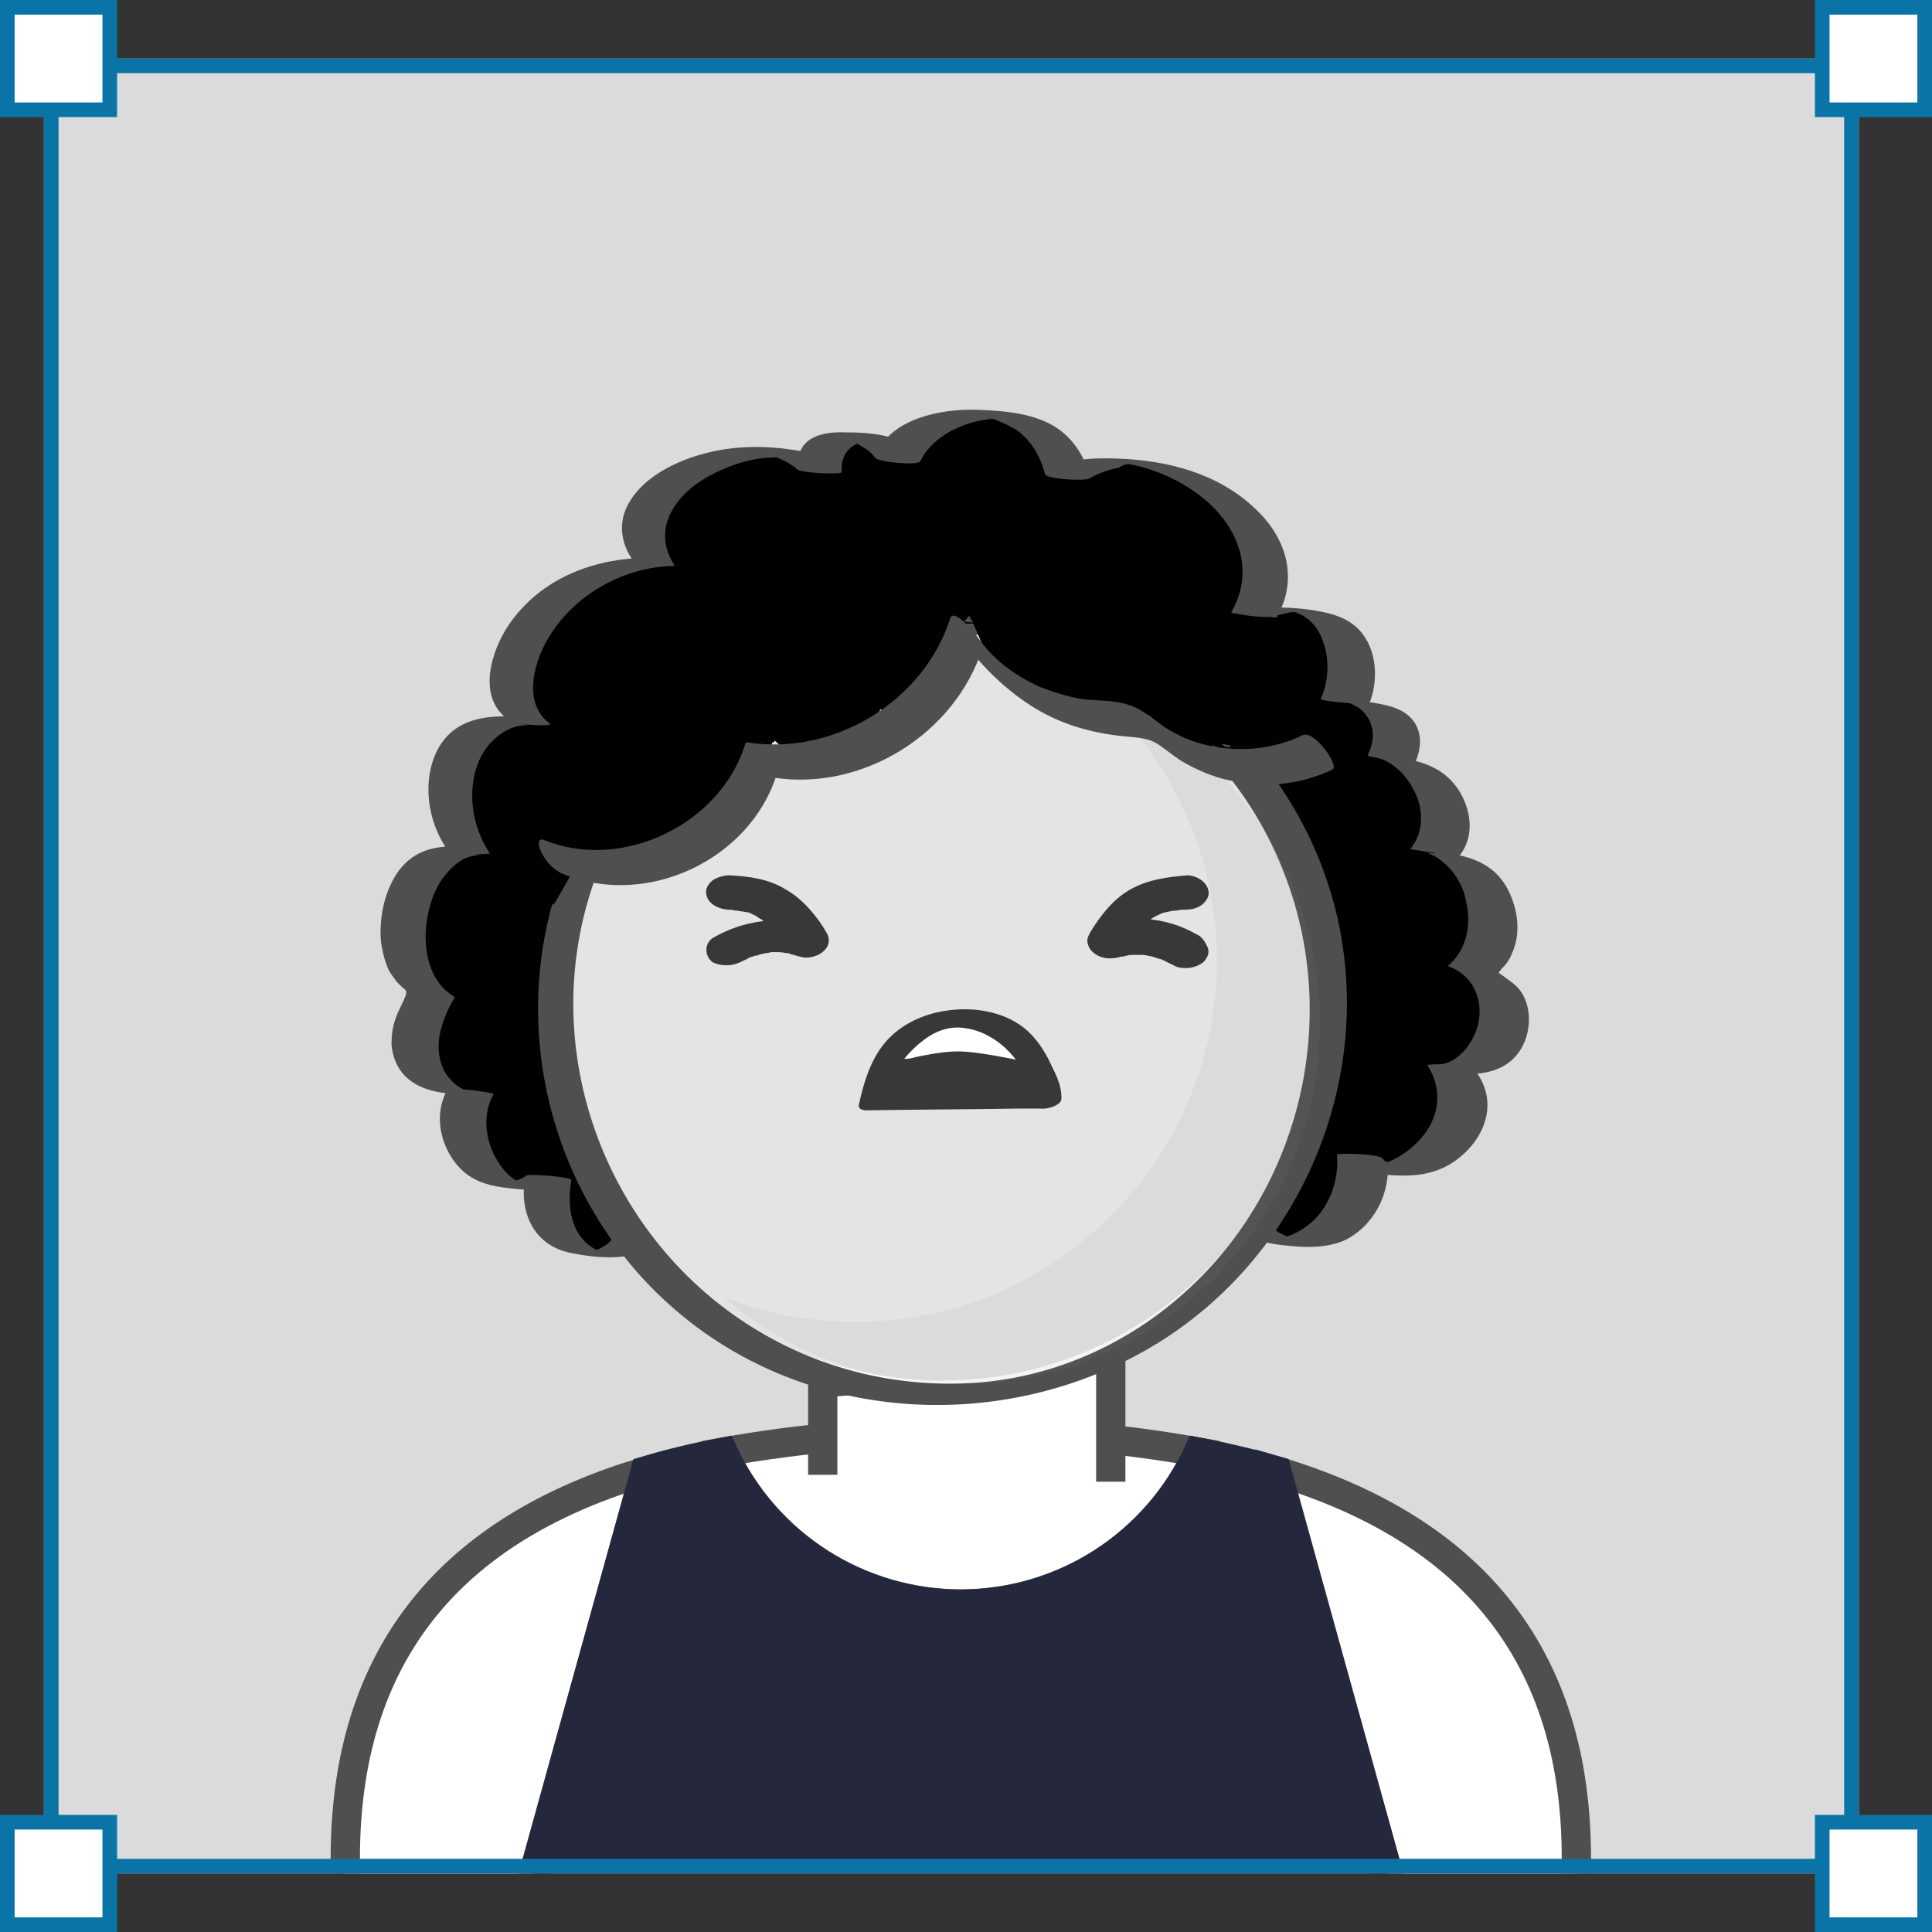 <svg width="132" height="132" viewBox="0 0 132 132" fill="none" xmlns="http://www.w3.org/2000/svg">
<rect x="0" y="0" width="132" height="132" fill="#333333" stroke="none"/>
<g clip-path="url(#clip0_802_2435)">
<rect x="3" y="4" width="124" height="124" fill="#DBDBDB"/>
<path d="M23.592 126.954C23.592 128.344 23.662 138.564 23.802 139.954H33.162L44.092 100.534C31.812 104.174 23.592 112.104 23.592 126.954Z" fill="white" stroke="#4F4F4F" stroke-width="2" stroke-miterlimit="10"/>
<path d="M107.702 126.954C107.702 112.104 99.482 104.174 87.202 100.494L98.132 139.914H107.492C107.622 138.604 107.702 128.344 107.702 126.954Z" fill="white" stroke="#4F4F4F" stroke-width="2" stroke-miterlimit="10"/>
<path d="M81.882 99.214C76.523 98.249 71.086 97.791 65.642 97.844C60.198 97.791 54.76 98.249 49.402 99.214C50.838 102.312 53.13 104.934 56.007 106.772C58.885 108.609 62.228 109.586 65.642 109.586C69.056 109.586 72.399 108.609 75.277 106.772C78.154 104.934 80.446 102.312 81.882 99.214Z" fill="white" stroke="#4F4F4F" stroke-width="2" stroke-miterlimit="10"/>
<path d="M75.892 101.234V92.714V90.654C70.112 93.194 60.772 94.144 56.212 94.474V100.764" fill="white"/>
<path d="M75.892 101.234V92.714V90.654C70.112 93.194 60.772 94.144 56.212 94.474V100.764" stroke="#4F4F4F" stroke-width="2" stroke-miterlimit="10"/>
<path d="M81.882 99.214C80.447 102.314 78.156 104.94 75.279 106.781C72.401 108.622 69.058 109.601 65.642 109.604C62.226 109.601 58.882 108.622 56.004 106.781C53.127 104.94 50.836 102.314 49.402 99.214C47.562 99.561 45.792 99.987 44.092 100.494L33.162 139.914H98.162L87.232 100.494C85.505 99.994 83.722 99.567 81.882 99.214Z" fill="#25283D" stroke="#25283D" stroke-width="2" stroke-miterlimit="10"/>
<path d="M55.282 79.567C55.652 79.197 61.149 75.306 61.025 76.603C60.778 79.32 63.31 77.22 64.607 77.776C65.966 78.394 66.954 80.679 68.437 81.544C70.907 82.964 76.527 85.373 78.874 82.532C79.8 85.373 83.691 86.361 85.668 84.014C89.311 86.67 93.511 83.211 93.079 79.197C95.364 82.099 102.158 77.344 99.255 73.144C103.146 73.268 104.134 67.524 100.675 66.351C103.455 64.127 101.787 58.445 98.081 58.322C99.996 56.098 97.896 52.084 95.117 51.837C96.29 49.428 94.252 47.699 91.905 48.008C93.079 45.414 92.338 40.288 85.606 42.017C89.62 35.285 78.133 29.233 72.822 32.444C71.401 26.454 62.878 27.75 61.334 31.271C60.099 29.418 55.714 29.047 56.023 32.012C52.317 28.615 41.077 32.938 44.597 38.312C36.568 38.62 32.863 46.834 36.136 49.181C30.701 48.378 29.59 54.493 31.998 57.951C27.551 57.642 26.007 65.795 29.59 67.771C26.687 72.65 30.145 74.997 32.307 74.503C30.516 77.467 33.666 82.841 37.556 80.432C36.445 86.176 42.621 86.793 43.733 84.261C46.203 89.881 53.182 81.544 55.282 79.567Z" fill="black"/>
<path d="M56.825 79.691C57.937 78.641 59.419 77.838 60.716 77.097C61.025 76.912 61.333 76.726 61.704 76.603C61.827 76.541 62.013 76.541 62.136 76.479C61.272 76.417 60.407 76.294 59.48 76.232C59.48 76.232 59.542 76.294 59.542 76.356C59.357 77.776 60.222 77.961 61.395 78.085C62.63 78.209 63.804 78.147 64.977 77.838C65.842 77.591 62.569 77.159 63.248 77.653C63.371 77.714 63.495 77.776 63.618 77.9C63.865 78.085 64.051 78.27 64.236 78.517C64.73 79.073 65.162 79.691 65.657 80.247C67.139 81.976 69.671 82.902 71.833 83.458C73.562 83.89 75.353 84.138 77.144 84.014C78.441 83.952 79.614 83.643 80.541 82.655C79.491 82.593 78.503 82.47 77.453 82.408C78.132 84.261 79.738 85.126 81.591 85.373C83.629 85.681 85.914 85.805 87.334 84.138C86.346 84.076 85.296 84.014 84.308 83.952C85.481 84.755 86.717 85.002 88.137 85.126C89.372 85.249 90.669 85.249 91.843 84.755C93.881 83.767 94.993 81.543 94.807 79.382C93.757 79.32 92.769 79.197 91.719 79.135C92.584 80.185 94.128 80.247 95.425 80.308C96.784 80.37 98.019 80.185 99.13 79.505C101.292 78.147 102.466 75.553 100.922 73.329C100.675 73.329 100.427 73.391 100.119 73.391C101.601 73.391 103.021 73.082 103.886 71.724C104.565 70.612 104.689 69.068 104.01 67.894C103.639 67.277 103.145 67.03 102.589 66.598C102.342 66.412 102.342 66.536 102.527 66.289C102.589 66.165 102.774 66.042 102.898 65.856C103.145 65.548 103.268 65.239 103.392 64.93C103.948 63.51 103.639 61.842 102.898 60.545C101.786 58.692 99.81 58.322 97.772 58.198C98.389 58.322 99.069 58.383 99.686 58.507C100.736 57.21 100.551 55.481 99.748 54.122C98.822 52.578 97.34 52.022 95.61 51.775C95.981 51.837 96.351 51.96 96.722 52.022C97.278 50.725 97.092 49.367 95.857 48.625C95.24 48.255 94.499 48.131 93.819 48.008C92.769 47.884 91.719 47.761 90.669 47.884C91.596 48.008 92.584 48.069 93.51 48.193C94.19 46.587 94.128 44.426 92.893 43.067C92.09 42.202 90.978 41.894 89.805 41.708C87.952 41.4 86.037 41.461 84.185 41.894C85.173 42.017 86.223 42.079 87.211 42.202C88.755 39.547 87.89 36.706 85.729 34.729C83.196 32.321 79.738 31.456 76.403 31.333C74.674 31.271 72.882 31.333 71.4 32.197C72.388 32.321 73.438 32.383 74.427 32.506C74.056 31.024 73.191 29.789 71.894 29.047C70.35 28.183 68.436 28.059 66.707 27.997C64.298 27.936 60.963 28.553 59.851 31.024C60.901 31.085 61.889 31.209 62.939 31.271C61.827 29.665 59.419 29.541 57.69 29.541C56.145 29.48 54.416 29.912 54.54 31.827C55.528 31.888 56.578 31.95 57.566 32.012C56.578 31.147 55.281 30.9 54.046 30.715C52.378 30.468 50.649 30.468 49.043 30.777C46.758 31.209 43.979 32.383 42.867 34.544C42.249 35.779 42.435 37.076 43.176 38.188C43.299 38.188 43.485 38.126 43.608 38.126C40.088 38.312 36.753 39.732 34.715 42.758C33.541 44.549 32.615 47.575 34.653 49.12C35.394 49.12 36.197 49.12 36.938 49.12C34.344 48.811 31.194 48.564 29.836 51.343C28.848 53.381 29.218 56.037 30.453 57.889C30.824 57.889 31.194 57.828 31.565 57.828C29.836 57.766 28.354 58.013 27.242 59.495C26.315 60.792 25.945 62.46 26.007 64.065C26.068 64.806 26.254 65.609 26.562 66.289C26.748 66.598 26.933 66.845 27.118 67.092C27.242 67.215 27.365 67.339 27.427 67.4C27.674 67.647 27.798 67.586 27.736 67.956C27.551 68.512 27.18 69.068 26.995 69.686C26.809 70.241 26.748 70.797 26.748 71.353C26.809 72.156 27.118 72.959 27.674 73.515C28.23 74.071 28.909 74.379 29.712 74.565C30.947 74.812 32.368 74.997 33.603 74.75C32.615 74.626 31.565 74.565 30.577 74.441C29.527 76.232 30.145 78.703 31.689 80.061C32.553 80.802 33.603 81.049 34.715 81.173C36.197 81.358 37.617 81.42 38.914 80.617C37.926 80.494 36.876 80.432 35.888 80.308C35.456 82.655 36.321 84.94 38.791 85.558C40.15 85.867 41.817 86.052 43.238 85.743C44.041 85.558 44.782 85.126 45.09 84.385C44.041 84.323 43.052 84.199 42.002 84.138C42.805 85.805 44.041 86.175 45.832 86.361C47.499 86.484 48.92 86.299 50.34 85.373C52.934 83.89 54.787 81.667 56.825 79.691C56.825 79.691 55.466 79.444 55.281 79.382C54.972 79.382 53.984 79.135 53.737 79.444C52.131 81.049 50.649 82.717 48.796 84.138C47.87 84.879 46.82 85.558 45.646 85.928C45.523 85.99 45.399 85.99 45.276 85.99C44.535 86.175 44.72 84.94 46.82 86.175C46.634 86.052 46.449 85.99 46.264 85.867C45.77 85.496 45.461 85.002 45.214 84.446C45.09 84.138 42.249 83.89 42.126 84.199C41.879 84.755 41.385 85.126 40.829 85.373C40.397 85.496 39.532 85.496 40.706 85.62C40.953 85.62 41.2 85.62 41.385 85.681C41.508 85.681 41.508 85.681 41.447 85.681C41.385 85.62 41.261 85.62 41.2 85.62C41.014 85.558 40.891 85.496 40.706 85.373C38.976 84.446 38.729 82.408 39.038 80.617C39.1 80.432 36.321 80.185 36.012 80.308C35.641 80.555 35.209 80.679 34.776 80.802C33.912 81.111 36.691 81.296 35.826 80.926C35.703 80.864 35.518 80.802 35.394 80.741C34.715 80.37 34.221 79.752 33.85 79.073C33.109 77.714 32.986 76.047 33.727 74.75C33.788 74.688 32.43 74.503 32.43 74.503C31.874 74.441 31.256 74.379 30.762 74.503C30.083 74.626 32.244 74.688 32.244 74.688C32.183 74.626 31.997 74.626 31.936 74.565C31.689 74.441 31.442 74.318 31.256 74.194C30.762 73.823 30.392 73.329 30.206 72.835C29.589 71.23 30.268 69.5 31.071 68.142L31.009 68.08C29.156 66.968 28.848 64.498 29.218 62.583C29.403 61.595 29.774 60.545 30.453 59.742C30.762 59.372 31.133 59.001 31.565 58.754C31.75 58.63 31.936 58.569 32.183 58.507C32.43 58.445 33.109 58.383 32.368 58.383C32.43 58.383 33.541 58.322 33.48 58.322C32.43 56.778 31.997 54.74 32.43 52.887C32.615 52.084 32.986 51.281 33.603 50.663C33.912 50.355 34.282 50.046 34.715 49.861C34.9 49.737 35.147 49.675 35.394 49.614C35.888 49.49 36.691 49.614 35.271 49.428C35.826 49.49 36.382 49.552 37 49.552C37.062 49.552 37.741 49.552 37.556 49.428C35.641 48.008 36.506 45.105 37.556 43.438C39.285 40.658 42.435 38.867 45.646 38.682C45.584 38.682 46.14 38.682 46.079 38.62C44.473 36.15 46.14 33.803 48.364 32.568C49.599 31.888 50.958 31.394 52.378 31.271C52.563 31.271 53.057 31.271 53.181 31.209C53.057 31.271 52.44 31.085 52.563 31.147C52.687 31.209 52.81 31.209 52.934 31.209C53.49 31.394 54.046 31.703 54.478 32.074C54.725 32.321 57.504 32.444 57.504 32.259C57.443 31.271 57.875 30.468 58.863 30.221C58.925 30.221 59.048 30.221 59.11 30.159C59.48 30.159 59.295 30.097 58.554 30.097C57.813 29.974 57.628 29.974 57.998 30.097C58.184 30.221 58.431 30.221 58.616 30.344C59.048 30.591 59.48 30.838 59.789 31.271C59.975 31.58 62.754 31.827 62.877 31.518C63.742 29.727 65.965 28.739 67.88 28.615C67.942 28.615 68.065 28.615 68.127 28.615C68.374 28.553 67.448 28.677 67.571 28.553C67.509 28.615 67.509 28.492 67.571 28.553C67.633 28.615 67.88 28.615 68.003 28.677C68.498 28.862 68.992 29.109 69.424 29.356C70.474 30.097 71.091 31.209 71.4 32.383C71.462 32.753 74.118 32.877 74.427 32.691C75.044 32.321 75.785 32.074 76.465 31.95C76.773 31.703 77.082 31.703 77.391 31.703C77.02 31.703 77.144 31.703 77.453 31.765C79.058 32.135 80.603 32.815 81.9 33.803C84.493 35.718 85.852 38.867 84.123 41.832C84.061 41.894 85.42 42.079 85.42 42.079C85.976 42.141 86.593 42.202 87.087 42.079C87.458 42.017 87.828 41.894 88.199 41.832C88.384 41.832 88.817 41.832 88.94 41.77C88.878 41.832 88.014 41.585 88.137 41.708C88.199 41.77 88.323 41.77 88.384 41.77C88.57 41.832 88.755 41.955 88.94 42.017C89.62 42.388 90.114 43.005 90.361 43.746C90.855 44.981 90.793 46.526 90.237 47.761C90.175 47.884 92.831 48.131 93.078 48.069C94.004 47.946 91.472 47.637 92.275 48.069C92.46 48.131 92.584 48.255 92.769 48.317C93.14 48.564 93.387 48.872 93.572 49.243C93.943 50.046 93.819 50.849 93.449 51.59C93.387 51.713 94.56 51.837 94.56 51.837C93.819 51.775 94.313 51.837 94.499 51.899C94.622 51.96 94.746 52.022 94.869 52.084C95.178 52.269 95.487 52.516 95.734 52.763C96.166 53.196 96.537 53.813 96.784 54.369C97.278 55.604 97.216 56.963 96.351 58.013C96.351 58.013 98.204 58.322 98.266 58.322C96.784 58.26 97.278 58.136 97.772 58.383C97.957 58.445 98.142 58.569 98.328 58.692C98.636 58.939 98.945 59.186 99.192 59.495C99.686 60.113 100.057 60.854 100.18 61.657C100.551 63.201 100.18 64.93 98.945 65.98L99.007 66.042C100.551 66.598 101.292 68.142 101.045 69.686C100.86 71.044 99.625 72.712 98.328 72.712C98.328 72.712 97.525 72.712 97.525 72.774C98.636 74.503 98.328 76.479 96.969 77.9C96.351 78.579 95.548 79.135 94.684 79.444C94.499 79.505 94.251 79.567 94.066 79.629C93.325 79.814 95.301 79.752 95.363 79.814C95.054 79.567 94.684 79.444 94.437 79.135C94.19 78.826 91.349 78.764 91.349 78.888C91.472 80.494 90.978 82.038 89.928 83.211C89.372 83.767 88.755 84.199 88.014 84.446C87.828 84.508 87.643 84.508 87.458 84.57C87.396 84.57 87.334 84.57 87.273 84.57C88.446 84.755 88.755 84.755 88.137 84.57C87.705 84.385 87.334 84.199 86.964 83.952C86.593 83.705 85.729 83.705 85.296 83.705C85.049 83.705 84.185 83.52 83.938 83.767C83.567 84.199 83.073 84.57 82.517 84.817C82.27 84.94 82.023 84.94 81.776 85.002C81.467 85.064 81.652 85.064 82.332 85.064C83.011 85.187 83.196 85.187 82.888 85.126C82.764 85.064 82.579 85.002 82.455 85.002C81.405 84.57 80.603 83.705 80.232 82.593C80.108 82.223 77.391 82.099 77.144 82.346C76.773 82.779 76.341 83.088 75.847 83.273C75.6 83.396 75.291 83.458 75.044 83.52C74.921 83.52 74.797 83.52 74.674 83.582C74.241 83.643 74.797 83.643 74.921 83.643C75.168 83.643 74.797 83.643 74.735 83.582C74.612 83.52 74.427 83.52 74.303 83.458C74.056 83.396 73.809 83.335 73.562 83.211C72.944 83.026 72.327 82.779 71.709 82.47C70.659 81.976 69.547 81.482 68.745 80.617C67.942 79.752 67.262 78.517 66.212 77.9C65.718 77.591 65.101 77.529 64.483 77.467C63.68 77.406 62.877 77.344 62.075 77.406C61.642 77.467 61.21 77.529 60.839 77.653C60.778 77.653 60.778 77.653 60.716 77.653C60.283 77.714 60.592 77.776 61.704 77.776C62.075 77.838 62.445 77.838 62.754 77.9C62.692 77.9 62.63 77.838 62.569 77.776C62.445 77.591 62.383 77.406 62.383 77.159C62.322 76.85 62.507 76.541 62.26 76.294C62.136 76.17 61.889 76.17 61.766 76.17C61.272 76.047 60.716 76.047 60.222 75.985C59.295 75.923 58.616 76.047 57.813 76.479C56.392 77.22 54.787 78.147 53.552 79.258C53.552 79.258 54.91 79.505 55.096 79.567C55.59 79.752 56.516 79.938 56.825 79.691Z" fill="#4F4F4F"/>
<path d="M64.36 94.822C78.652 94.822 90.237 83.236 90.237 68.944C90.237 54.653 78.652 43.067 64.36 43.067C50.068 43.067 38.482 54.653 38.482 68.944C38.482 83.236 50.068 94.822 64.36 94.822Z" fill="#E4E4E4" stroke="white" stroke-miterlimit="10"/>
<path d="M91.659 64.127C89.744 52.763 80.356 43.685 68.993 42.017C67.634 41.832 66.275 41.708 64.916 41.708C53.614 41.77 42.93 48.378 38.668 59.001C34.345 69.747 37.557 82.346 46.45 89.758C55.158 97.045 67.819 97.91 77.763 92.537C87.829 87.102 93.573 75.553 91.659 64.127ZM39.533 64.312C41.262 54.122 49.415 45.352 59.728 43.561C61.087 43.314 62.446 43.252 63.805 43.191C74.366 43.252 84 49.861 87.768 59.742C91.597 69.624 88.879 81.173 80.974 88.275C77.083 91.796 72.142 94.019 66.954 94.451C61.643 94.884 56.27 93.648 51.7 90.869C42.683 85.434 37.742 74.75 39.533 64.312ZM63.805 42.388C65.287 42.388 66.769 42.511 68.19 42.82C67.078 42.696 65.966 42.573 64.916 42.573C58.308 42.635 51.947 44.981 47.006 49.058C50.526 45.846 54.849 43.561 59.667 42.758C61.026 42.511 62.446 42.388 63.805 42.388Z" fill="#4F4F4F"/>
<g opacity="0.3">
<path opacity="0.3" d="M74.552 46.896C79.802 51.467 83.137 58.137 83.137 65.61C83.137 79.259 72.082 90.314 58.433 90.314C55.221 90.314 52.133 89.696 49.354 88.585C53.677 92.29 59.297 94.575 65.473 94.575C79.122 94.575 90.177 83.52 90.177 69.871C90.177 59.434 83.693 50.54 74.552 46.896Z" fill="#828282"/>
</g>
<path d="M81.716 63.819C79.678 62.645 77.145 62.46 74.922 63.201C75.602 63.757 76.281 64.313 76.96 64.868C77.269 64.374 77.578 63.88 77.948 63.448C78.01 63.325 78.134 63.201 78.257 63.139C78.319 63.077 78.381 63.016 78.442 62.954C78.381 63.016 78.257 63.139 78.381 63.016C78.566 62.83 78.751 62.707 78.998 62.583L79.122 62.522C79.122 62.522 78.751 62.707 78.998 62.583C79.06 62.522 79.184 62.522 79.245 62.46C79.369 62.398 79.431 62.398 79.554 62.336C79.616 62.336 79.678 62.275 79.739 62.275C79.986 62.213 79.431 62.336 79.616 62.336C79.863 62.275 80.11 62.213 80.357 62.213C80.481 62.213 80.604 62.151 80.789 62.151C80.851 62.151 80.913 62.151 81.036 62.151C81.345 62.089 80.666 62.151 80.975 62.151C81.345 62.151 81.716 62.089 82.086 61.842C82.333 61.657 82.58 61.348 82.58 61.039C82.58 60.298 81.778 59.804 81.098 59.804C79.678 59.928 78.319 60.113 77.084 60.854C75.972 61.533 75.169 62.583 74.49 63.695C74.366 63.942 74.243 64.127 74.305 64.436C74.366 64.683 74.49 64.93 74.737 65.115C75.293 65.548 75.972 65.548 76.59 65.362C76.651 65.362 76.713 65.301 76.775 65.301C76.528 65.362 76.528 65.362 76.651 65.362C76.775 65.362 76.898 65.301 76.96 65.301C77.145 65.239 77.331 65.239 77.578 65.239C77.763 65.239 77.701 65.239 77.392 65.239C77.454 65.239 77.516 65.239 77.578 65.239C77.64 65.239 77.763 65.239 77.825 65.239C78.01 65.239 78.257 65.239 78.442 65.301C78.566 65.301 78.504 65.301 78.257 65.301C78.319 65.301 78.381 65.301 78.442 65.301C78.566 65.301 78.689 65.362 78.751 65.362C78.936 65.424 79.122 65.486 79.307 65.548C79.431 65.61 79.431 65.61 79.184 65.486C79.245 65.486 79.307 65.548 79.369 65.548C79.431 65.61 79.554 65.61 79.616 65.671C79.801 65.795 80.048 65.857 80.234 65.98C80.542 66.165 81.098 66.165 81.407 66.104C81.716 66.042 82.148 65.857 82.333 65.61C82.519 65.362 82.642 65.054 82.519 64.745C82.272 64.189 82.025 63.942 81.716 63.819Z" fill="#383838"/>
<path d="M50.834 65.61C50.896 65.61 50.958 65.548 50.958 65.548C50.772 65.671 50.711 65.671 50.834 65.61C51.019 65.548 51.081 65.486 51.205 65.424C51.39 65.363 51.575 65.301 51.761 65.239C51.884 65.177 51.884 65.177 51.637 65.301C51.699 65.301 51.761 65.301 51.822 65.239C51.884 65.239 52.008 65.177 52.069 65.177C52.255 65.115 52.502 65.115 52.687 65.054C53.057 64.992 52.378 65.054 52.687 65.054C52.81 65.054 52.934 65.054 53.057 65.054C53.243 65.054 53.428 65.054 53.675 65.115C53.86 65.115 53.799 65.115 53.552 65.115C53.613 65.115 53.675 65.115 53.737 65.115C53.799 65.115 53.922 65.115 53.984 65.177C54.231 65.239 54.416 65.301 54.663 65.363C55.651 65.671 57.134 64.807 56.454 63.695C56.145 63.139 55.775 62.645 55.343 62.151C54.849 61.595 54.293 61.101 53.613 60.731C52.502 60.051 51.143 59.866 49.846 59.804C49.475 59.804 49.043 59.928 48.734 60.113C48.487 60.298 48.24 60.607 48.24 60.916C48.24 61.719 49.043 62.089 49.722 62.151C49.908 62.151 50.031 62.151 50.217 62.213C50.278 62.213 50.34 62.213 50.464 62.213C50.649 62.213 50.093 62.151 50.34 62.213C50.587 62.275 50.834 62.275 51.081 62.336C51.205 62.336 51.328 62.398 51.39 62.46C51.637 62.522 51.019 62.336 51.267 62.398C51.328 62.398 51.328 62.398 51.39 62.46C51.575 62.522 51.761 62.645 51.946 62.769C52.069 62.83 51.637 62.522 51.822 62.707C51.884 62.707 51.884 62.769 51.946 62.769C52.069 62.83 52.131 62.892 52.255 63.016C52.316 63.078 52.378 63.139 52.44 63.139C52.502 63.201 52.625 63.325 52.502 63.201C52.378 63.016 52.563 63.263 52.563 63.263C52.625 63.325 52.687 63.386 52.687 63.448C53.057 63.88 53.366 64.374 53.675 64.93C54.293 64.374 54.849 63.819 55.466 63.263C53.243 62.522 50.772 62.892 48.734 64.066C48.117 64.436 48.117 65.301 48.673 65.733C49.29 66.042 50.093 66.042 50.834 65.61Z" fill="#383838"/>
<path d="M71.588 75.244C71.65 74.627 71.403 74.009 71.094 73.453C70.477 72.28 70.106 71.291 68.747 70.365C67.944 69.809 66.647 69.439 65.659 69.439C61.768 69.377 60.224 71.786 59.545 75.368L71.588 75.244Z" fill="#383838"/>
<path d="M72.514 75.121C72.576 74.071 72.02 73.206 71.588 72.28C71.155 71.477 70.661 70.798 69.982 70.242C68.499 69.068 66.4 68.76 64.547 69.068C63.003 69.316 61.521 69.995 60.471 71.23C59.483 72.403 58.989 74.009 58.68 75.492C58.618 75.8 58.989 75.862 59.236 75.862C62.756 75.8 66.214 75.8 69.735 75.739C70.229 75.739 70.723 75.739 71.217 75.739C71.588 75.739 72.205 75.615 72.39 75.244C72.638 74.874 72.205 74.75 71.896 74.812C68.376 74.874 64.918 74.874 61.397 74.936C60.903 74.936 60.409 74.936 59.915 74.936C60.1 75.059 60.285 75.183 60.471 75.306C60.903 73.145 61.768 70.427 64.238 70.057C65.782 69.809 67.388 70.242 68.561 71.292C69.117 71.786 69.488 72.342 69.858 73.021C70.229 73.762 70.785 74.627 70.723 75.43C70.661 76.047 72.452 75.677 72.514 75.121Z" fill="#383838"/>
<path d="M70.475 72.465C70.413 73.638 67.757 72.403 65.287 72.341C62.94 72.279 61.396 73.391 60.593 72.526C60.593 72.526 62.508 69.747 65.287 69.562C68.684 69.5 70.475 72.465 70.475 72.465Z" fill="white"/>
<path d="M69.551 72.588C69.551 72.835 69.612 72.588 69.798 72.526C69.921 72.465 69.983 72.465 70.045 72.465H69.983C70.045 72.465 69.983 72.465 69.921 72.465C69.551 72.465 69.18 72.341 68.809 72.279C67.821 72.094 66.833 71.909 65.845 71.847C64.857 71.785 63.869 71.971 62.88 72.156C62.51 72.218 62.263 72.341 61.892 72.341C61.769 72.341 61.645 72.341 61.522 72.218C61.522 72.341 61.522 72.465 61.522 72.65C61.645 72.465 61.707 72.403 61.831 72.279C62.139 71.909 62.448 71.6 62.819 71.291C63.683 70.55 64.733 70.056 65.907 70.241C67.451 70.427 68.933 71.538 69.736 72.897C70.045 73.453 71.774 72.835 71.403 72.156C70.724 70.982 69.551 70.056 68.315 69.562C65.845 68.574 63.251 69.315 61.337 70.982C60.781 71.415 60.287 71.971 59.916 72.526C59.854 72.65 59.792 72.835 59.916 72.959C60.595 73.638 61.645 73.453 62.51 73.329C63.622 73.082 64.733 72.897 65.907 73.02C67.019 73.144 68.13 73.453 69.242 73.576C70.045 73.638 71.403 73.453 71.527 72.465C71.465 71.6 69.674 71.909 69.551 72.588Z" fill="#383838"/>
<path d="M39.162 47.699C37.926 51.775 36.691 55.851 35.456 59.927C35.271 60.668 37.556 62.336 37.926 61.657C40.026 58.074 41.879 54.369 43.485 50.54C43.855 49.675 41.385 47.946 41.076 48.625C40.026 50.787 39.038 52.887 37.988 55.048C37.618 55.851 39.965 57.642 40.397 56.963C41.879 54.739 43.114 52.392 44.102 49.922C43.3 49.366 42.435 48.749 41.632 48.193C41.014 50.54 40.212 52.763 39.1 54.925C39.903 55.542 40.706 56.16 41.508 56.839C42.62 54.492 43.67 52.207 44.782 49.86C43.979 49.304 43.114 48.687 42.311 48.131C41.385 50.849 40.52 53.504 39.594 56.222C39.347 56.901 41.632 58.63 42.064 57.951C43.423 55.789 44.473 53.504 45.214 51.096C45.461 50.293 42.991 48.749 42.744 49.366C41.941 51.404 41.2 53.381 40.397 55.419C40.026 56.345 42.497 58.013 42.805 57.333C43.608 55.604 44.411 53.875 45.214 52.207C44.411 51.651 43.547 51.034 42.744 50.478C42.682 52.269 42.126 53.875 41.138 55.357C40.644 56.098 43.053 57.951 43.547 57.272C44.535 55.851 45.338 54.369 45.955 52.763C45.152 52.207 44.288 51.59 43.485 51.034C43.176 52.022 42.867 53.072 42.558 54.06C42.311 54.801 44.782 56.469 45.029 55.789C45.955 53.566 46.882 51.343 47.87 49.057C48.24 48.193 45.77 46.464 45.461 47.143C44.288 49.675 43.3 52.269 42.558 54.986C42.373 55.727 44.72 57.395 45.029 56.716C46.635 53.195 47.931 49.551 49.043 45.908C49.29 45.105 46.758 43.376 46.511 44.364C45.523 47.575 44.535 50.787 43.547 53.998C44.411 54.492 45.276 55.048 46.079 55.542C46.635 52.825 47.376 50.107 48.24 47.452C47.376 46.958 46.511 46.402 45.708 45.908C44.658 49.675 43.053 53.319 40.953 56.654C40.52 57.333 42.002 58.322 42.435 58.507C45.152 59.618 46.696 57.148 47.746 55.048C49.043 52.454 50.093 49.799 50.896 47.019C50.031 46.525 49.167 45.969 48.364 45.475C47.437 48.81 46.511 52.207 45.523 55.542C46.388 56.036 47.252 56.592 48.055 57.086C49.105 52.578 50.711 48.193 52.811 44.055C52.008 43.499 51.143 42.881 50.34 42.326C49.723 46.34 48.734 50.293 47.252 54.122C48.055 54.678 48.92 55.295 49.723 55.851C50.834 52.392 52.008 48.996 53.119 45.537C53.366 44.734 50.896 43.19 50.649 43.808C49.661 46.278 48.92 48.872 48.426 51.466C48.302 52.207 50.649 53.875 50.896 53.195C52.131 49.86 53.428 46.464 54.663 43.129C54.972 42.202 52.563 40.535 52.255 41.214C51.02 43.993 50.031 46.896 49.414 49.86C49.228 50.601 51.575 52.269 51.884 51.59C52.811 49.428 53.737 47.328 54.663 45.167C53.861 44.611 52.996 43.993 52.193 43.437C51.761 45.29 51.143 47.081 50.34 48.749C51.143 49.366 51.946 49.984 52.749 50.663C53.613 48.316 54.478 45.969 55.281 43.684C55.59 42.82 53.181 41.09 52.872 41.77C51.514 44.425 50.525 47.266 49.784 50.169C49.599 50.972 52.069 52.701 52.316 51.713C53.119 49.057 54.231 46.525 55.651 44.117C54.849 43.561 53.984 42.943 53.181 42.387C52.625 44.487 52.069 46.525 51.514 48.625C51.328 49.366 53.737 51.034 53.984 50.354C54.91 48.069 55.775 45.846 56.702 43.561C55.899 43.005 55.034 42.387 54.231 41.831C53.428 44.24 52.625 46.711 51.822 49.119C51.575 49.922 54.046 51.466 54.293 50.849C55.034 48.872 55.837 46.896 56.578 44.919C55.775 44.364 54.91 43.746 54.108 43.19C53.613 45.105 53.181 47.019 52.687 48.934C52.502 49.737 54.91 51.466 55.219 50.478C56.022 48.069 56.887 45.599 57.69 43.19C56.825 42.696 55.96 42.14 55.157 41.646C54.416 44.24 53.675 46.834 52.934 49.366C52.749 50.107 55.096 51.775 55.404 51.096C56.578 48.625 57.566 46.031 58.369 43.437C58.616 42.696 56.146 41.029 55.899 41.708C54.91 44.117 54.108 46.525 53.552 49.057C53.366 49.86 55.837 51.59 56.084 50.601C56.702 48.378 57.443 46.217 58.369 44.055C57.566 43.499 56.702 42.881 55.899 42.326C55.281 44.178 54.663 46.031 54.108 47.822C53.861 48.563 56.269 50.231 56.578 49.551C57.381 47.884 58.184 46.217 58.987 44.487C58.184 43.931 57.319 43.314 56.516 42.758C56.084 44.611 55.651 46.402 55.219 48.255C55.034 49.057 57.443 50.663 57.69 49.984C58.431 48.008 59.234 46.031 59.975 44.055C59.172 43.437 58.369 42.82 57.566 42.14C57.01 43.623 56.516 45.105 55.96 46.587C55.651 47.452 58.06 49.181 58.369 48.502C58.925 47.266 59.542 45.969 60.098 44.734C59.295 44.178 58.431 43.561 57.628 43.005C57.319 44.302 56.949 45.599 56.64 46.958C56.454 47.699 58.863 49.366 59.11 48.687C60.036 46.464 61.025 44.302 61.951 42.078C61.148 41.461 60.345 40.843 59.542 40.164C58.616 42.573 57.69 44.981 56.763 47.39C56.393 48.255 58.863 49.984 59.172 49.304C60.345 46.896 61.519 44.425 62.692 42.017C61.889 41.399 61.086 40.782 60.283 40.102C59.048 43.005 57.751 45.846 56.516 48.749C56.146 49.613 58.554 51.343 58.925 50.663C60.592 47.699 62.198 44.734 63.866 41.77C63.063 41.152 62.26 40.535 61.457 39.855C60.531 42.078 59.604 44.364 58.739 46.587C58.431 47.39 60.716 49.243 61.148 48.502C62.322 46.772 63.495 44.981 64.668 43.252C63.866 42.634 63.063 42.017 62.26 41.337C61.457 42.82 60.592 44.364 59.789 45.846C59.357 46.711 61.828 48.44 62.198 47.761C63.433 45.475 64.73 43.252 65.966 40.967C65.163 40.349 64.36 39.732 63.557 39.052C63.063 40.164 62.569 41.214 62.136 42.326C61.766 43.129 64.051 44.919 64.545 44.24C65.657 42.758 66.768 41.337 67.88 39.855C67.077 39.361 66.213 38.867 65.41 38.311C65.595 38.743 65.595 39.114 65.471 39.546C65.286 40.226 67.51 41.955 67.942 41.276C68.251 40.782 68.621 40.288 68.93 39.793C68.127 39.238 67.262 38.62 66.46 38.064C66.583 39.299 66.645 40.535 66.768 41.831C66.83 42.449 67.386 42.943 67.818 43.252C68.004 43.376 69.053 44.055 69.239 43.561C69.424 43.129 69.609 42.634 69.795 42.202C68.992 41.646 68.127 41.029 67.324 40.473C67.262 41.337 67.139 42.264 67.077 43.129C67.015 43.931 69.424 45.661 69.609 44.672C69.733 44.178 69.856 43.623 69.98 43.129C69.115 42.696 68.312 42.202 67.448 41.77C67.448 41.831 67.386 41.893 67.324 41.955C68.374 42.881 68.745 43.005 68.374 42.449C68.065 41.893 67.386 41.399 66.83 41.152C66.521 41.029 65.78 40.967 66.027 41.523C66.645 42.881 67.201 44.302 67.818 45.661C68.127 46.34 68.683 46.834 69.362 47.143C69.795 47.328 70.474 47.452 70.35 46.834C70.165 45.722 69.918 44.672 69.733 43.561C68.93 43.252 68.127 42.943 67.324 42.696C67.88 43.808 68.868 44.672 69.918 45.352C70.103 45.475 71.215 46.031 71.215 45.414C71.215 44.549 71.215 43.746 71.277 42.881C70.412 42.387 69.548 41.831 68.745 41.337C68.806 42.573 69.239 43.684 70.103 44.611C70.474 45.043 70.968 45.414 71.462 45.599C71.647 45.661 72.327 45.846 72.327 45.414C72.265 44.611 72.018 43.931 71.647 43.19C71.339 42.696 70.783 42.202 70.227 41.955C70.042 41.831 69.239 41.584 69.239 42.078C69.3 43.067 69.3 44.055 69.362 45.043C69.362 45.661 70.103 46.278 70.597 46.525C70.783 46.649 71.894 47.205 71.894 46.587C71.894 45.722 71.894 44.858 71.894 43.993C71.153 43.746 70.412 43.437 69.671 43.19C70.35 44.117 70.968 45.043 71.647 45.969C71.956 46.402 72.636 46.896 73.191 47.019C73.562 47.081 73.994 47.019 73.871 46.587C73.562 45.537 73.191 44.425 72.883 43.376C72.697 42.758 72.018 42.264 71.524 42.017C71.215 41.893 70.474 41.523 70.35 42.078C70.042 43.684 70.536 45.105 71.462 46.402C71.771 46.834 72.327 47.266 72.821 47.39C73.006 47.575 73.624 47.761 73.624 47.328C73.562 45.908 73.562 44.487 73.5 43.005C72.636 42.573 71.833 42.078 70.968 41.646C71.277 42.82 71.524 43.993 71.833 45.167C72.636 45.537 73.5 45.908 74.303 46.278C73.933 45.105 73.5 43.87 73.13 42.696C72.944 42.202 70.906 40.288 70.597 41.337C70.042 43.19 70.042 45.105 70.597 46.958C71.153 46.958 71.709 47.019 72.203 47.019C71.647 46.587 71.153 46.155 70.597 45.722C70.783 46.217 70.906 46.772 71.092 47.266C71.771 47.205 72.388 47.266 73.006 47.637C73.191 47.761 74.056 48.008 73.994 47.513C73.871 45.846 73.809 44.117 73.686 42.449C72.821 41.955 71.956 41.399 71.153 40.905C71.339 43.437 71.956 45.846 73.068 48.193C73.315 48.687 73.871 49.119 74.303 49.304C74.488 49.366 75.291 49.799 75.415 49.428C76.094 47.699 76.341 45.908 76.094 44.055C76.032 43.437 75.538 43.005 75.044 42.634C74.797 42.449 73.871 41.893 73.624 42.326C72.636 44.178 74.797 46.093 76.403 46.525C76.65 46.587 77.082 46.649 77.082 46.278C77.144 45.414 76.897 44.549 76.403 43.808C76.032 43.252 75.477 42.758 74.859 42.511C74.488 42.387 73.933 42.326 74.056 42.881C74.303 43.993 75.044 44.858 75.909 45.537C76.094 45.722 77.268 46.464 77.515 45.969C77.947 45.105 78.132 44.24 78.132 43.314C77.268 42.82 76.403 42.264 75.6 41.77C75.724 42.82 75.785 43.931 75.909 44.981C76.032 44.858 76.218 44.796 76.341 44.672C75.538 44.734 74.735 44.796 73.933 44.858C73.624 44.858 73.438 45.043 73.562 45.352C74.241 47.019 75.785 48.81 77.7 48.996C79.244 49.181 80.356 47.637 79.491 46.278C79.182 45.784 78.626 45.29 78.07 45.043C77.823 44.919 77.144 44.672 77.082 45.167C76.959 46.525 77.515 47.761 78.379 48.749C78.626 49.057 80.417 50.54 80.603 49.551C80.726 48.934 80.85 48.316 80.911 47.761C80.232 47.575 79.614 47.39 78.935 47.205C79.614 47.884 80.17 48.625 80.603 49.49C80.85 49.984 81.406 50.416 81.838 50.601C82.023 50.663 82.826 51.096 82.95 50.725C83.32 49.675 83.258 48.749 82.764 47.761C82.517 47.266 81.961 46.834 81.529 46.649C81.344 46.525 80.603 46.155 80.417 46.525C79.862 47.761 80.664 48.872 81.653 49.613C81.961 49.86 82.455 50.231 82.888 50.169C83.135 50.169 83.444 49.984 83.258 49.675C83.073 49.304 82.95 48.934 82.764 48.563C82.455 47.946 81.282 46.649 80.417 46.958C79.182 47.452 80.294 48.934 80.85 49.49C81.344 49.984 82.023 50.416 82.702 50.663C83.011 50.725 83.32 50.787 83.629 50.849C83.752 50.849 83.814 50.91 83.938 50.91C84.493 50.972 83.444 51.466 83.135 50.169C83.444 50.046 83.752 49.922 84.123 49.86C82.702 49.243 81.282 48.625 79.862 48.008C79.614 47.884 78.873 47.637 78.873 48.131C78.812 49.613 80.17 50.91 81.467 51.466C81.714 51.59 82.208 51.775 82.394 51.528C82.641 51.157 82.95 50.849 83.197 50.478C83.752 49.799 81.282 47.884 80.788 48.563C80.541 48.934 80.232 49.243 79.985 49.613C80.294 49.613 80.603 49.613 80.911 49.675C81.714 49.984 81.406 50.354 81.406 49.737C81.097 49.799 80.726 49.799 80.417 49.86C81.838 50.478 83.258 51.096 84.679 51.713C85.049 51.898 85.79 52.022 85.667 51.404C85.42 50.293 84.246 49.428 83.197 49.057C82.764 48.934 82.27 48.749 81.838 48.749C81.097 48.687 82.579 49.366 82.517 49.366C82.517 49.366 82.517 49.181 82.641 49.119C81.838 48.563 81.097 48.069 80.294 47.513C80.479 47.884 80.603 48.255 80.788 48.625C81.344 48.625 81.9 48.687 82.394 48.687C82.517 48.81 82.641 48.934 82.764 49.057C82.764 48.996 82.764 48.934 82.764 48.872C82.826 48.81 82.826 48.502 82.888 48.44C82.085 48.008 81.344 47.575 80.541 47.143C80.788 47.637 80.788 48.316 80.603 48.872C81.406 49.304 82.147 49.737 82.95 50.169C82.332 48.872 81.406 47.761 80.417 46.834C80.17 46.587 78.626 45.414 78.441 46.278C78.317 46.896 78.194 47.513 78.132 48.069C78.873 48.316 79.614 48.625 80.356 48.872C79.8 48.255 79.676 47.575 79.738 46.772C78.935 46.402 78.132 46.031 77.329 45.661C77.576 46.093 76.959 46.649 76.65 46.834C76.341 46.958 76.094 46.834 76.403 47.081C76.65 47.266 76.403 47.081 76.403 47.019C76.341 46.834 76.218 46.711 76.156 46.587C76.032 46.772 75.909 46.896 75.785 47.081C76.588 47.019 77.391 46.958 78.194 46.896C78.317 46.896 78.626 46.834 78.626 46.587C78.503 45.537 78.441 44.425 78.317 43.376C78.256 42.696 77.638 42.202 77.082 41.893C76.897 41.77 75.785 41.214 75.785 41.831C75.785 42.634 75.6 43.437 75.291 44.178C75.847 44.302 76.341 44.487 76.897 44.611C76.959 44.672 76.773 44.24 76.773 44.055C75.971 43.746 75.168 43.437 74.365 43.19C74.674 43.684 74.797 44.117 74.735 44.734C74.982 44.672 75.168 44.549 75.415 44.487C76.526 44.796 76.156 45.475 76.094 44.796C76.094 44.549 76.156 44.364 76.218 44.178C75.415 43.623 74.55 43.005 73.747 42.449C73.994 44.178 73.809 45.846 73.191 47.452C73.994 47.884 74.735 48.316 75.538 48.749C74.612 46.772 74.056 44.611 73.871 42.387C73.809 41.708 73.13 41.214 72.636 40.905C72.45 40.782 71.277 40.226 71.339 40.843C71.462 42.511 71.524 44.24 71.647 45.908C71.956 45.846 72.327 45.846 72.636 45.784C71.709 45.29 70.659 45.043 69.548 45.105C68.498 45.167 69.733 46.402 70.042 46.649C70.597 47.081 71.092 47.513 71.647 47.946C71.894 48.131 73.562 49.057 73.253 48.008C72.759 46.278 72.821 44.549 73.315 42.82C72.45 42.387 71.647 41.893 70.783 41.461C71.153 42.634 71.586 43.87 71.956 45.043C72.203 45.722 72.883 46.217 73.5 46.525C73.871 46.711 74.612 46.834 74.488 46.217C74.18 45.043 73.933 43.87 73.624 42.696C73.5 42.078 72.759 41.584 72.265 41.337C72.08 41.214 71.092 40.782 71.092 41.399C71.153 42.82 71.153 44.24 71.215 45.722C71.956 45.969 72.697 46.278 73.438 46.525C72.883 45.722 72.821 44.611 73.006 43.623C72.141 43.19 71.339 42.696 70.474 42.264C70.783 43.314 71.153 44.425 71.462 45.475C72.203 45.661 72.944 45.908 73.686 46.093C73.006 45.167 72.388 44.24 71.709 43.314C71.524 43.067 69.486 41.523 69.486 42.511C69.486 43.376 69.486 44.24 69.486 45.105C70.35 45.599 71.215 46.155 72.018 46.649C71.956 45.661 71.956 44.672 71.894 43.684C71.092 43.314 70.289 42.943 69.486 42.573C69.733 43.005 69.856 43.376 69.918 43.87C70.659 44.117 71.4 44.425 72.141 44.672C71.709 44.178 71.462 43.561 71.462 42.881C71.462 42.264 70.721 41.646 70.227 41.399C70.042 41.276 68.93 40.72 68.93 41.337C68.93 42.202 68.93 43.005 68.868 43.87C69.3 43.87 69.733 43.931 70.165 43.931C69.98 43.808 69.856 43.561 69.733 43.376C69.3 42.881 68.621 42.387 68.065 42.202C67.695 42.078 67.139 42.017 67.262 42.573C67.448 43.684 67.695 44.734 67.88 45.846C68.683 46.217 69.548 46.587 70.35 46.958C69.733 45.599 69.177 44.178 68.559 42.82C67.757 42.511 66.954 42.202 66.151 41.955C66.645 42.943 67.571 43.87 68.683 44.178C69.424 44.364 70.35 43.931 69.98 43.067C69.733 42.449 69.177 41.955 68.621 41.708C68.312 41.523 67.571 41.214 67.448 41.77C67.324 42.264 67.201 42.82 67.077 43.314C67.942 43.808 68.806 44.364 69.609 44.858C69.671 43.993 69.795 43.067 69.856 42.202C69.918 41.523 67.633 39.732 67.386 40.473C67.201 40.905 67.015 41.399 66.83 41.831C67.633 42.387 68.498 43.005 69.3 43.561C69.177 42.326 69.115 41.09 68.992 39.793C68.93 39.176 68.374 38.682 67.942 38.373C67.695 38.188 66.768 37.632 66.521 38.064C66.213 38.558 65.842 39.052 65.533 39.546C66.336 40.102 67.201 40.72 68.004 41.276C68.127 40.72 68.065 40.164 67.88 39.608C67.695 39.052 67.201 38.62 66.707 38.311C66.46 38.126 65.718 37.755 65.471 38.064C64.36 39.546 63.248 40.967 62.136 42.449C62.939 43.067 63.742 43.684 64.545 44.364C65.039 43.252 65.533 42.202 65.966 41.09C66.336 40.226 63.927 38.496 63.557 39.176C62.322 41.461 61.025 43.684 59.789 45.969C60.592 46.587 61.395 47.205 62.198 47.884C63.001 46.402 63.866 44.858 64.668 43.376C65.101 42.573 62.692 40.782 62.26 41.461C61.086 43.19 59.913 44.981 58.739 46.711C59.542 47.328 60.345 47.946 61.148 48.625C62.075 46.402 63.001 44.117 63.866 41.893C64.236 41.029 61.828 39.299 61.457 39.979C59.789 42.943 58.184 45.908 56.516 48.872C57.319 49.49 58.122 50.107 58.925 50.787C60.16 47.884 61.457 45.043 62.692 42.14C63.063 41.276 60.592 39.546 60.283 40.226C59.11 42.634 57.937 45.105 56.763 47.513C57.566 48.131 58.369 48.749 59.172 49.428C60.098 47.019 61.025 44.611 61.951 42.202C62.322 41.276 59.789 39.608 59.542 40.288C58.616 42.511 57.628 44.672 56.702 46.896C57.504 47.452 58.369 48.069 59.172 48.625C59.481 47.328 59.851 46.031 60.16 44.672C60.345 43.931 57.998 42.264 57.69 42.943C57.134 44.178 56.516 45.475 55.96 46.711C56.763 47.328 57.566 47.946 58.369 48.625C58.925 47.143 59.419 45.661 59.975 44.178C60.345 43.252 57.813 41.646 57.566 42.264C56.825 44.24 56.022 46.217 55.281 48.193C56.084 48.749 56.949 49.366 57.751 49.922C58.184 48.069 58.616 46.278 59.048 44.425C59.234 43.684 56.887 42.017 56.578 42.696C55.775 44.364 54.972 46.031 54.169 47.761C54.972 48.316 55.837 48.934 56.64 49.49C57.257 47.637 57.875 45.784 58.431 43.993C58.678 43.252 56.207 41.584 55.96 42.264C55.034 44.487 54.231 46.772 53.552 49.119C54.416 49.613 55.281 50.169 56.084 50.663C56.578 48.255 57.319 45.908 58.307 43.623C57.504 43.067 56.64 42.449 55.837 41.893C55.034 44.425 54.108 46.834 52.996 49.243C53.799 49.799 54.663 50.416 55.466 50.972C56.207 48.378 56.949 45.784 57.69 43.252C57.937 42.449 55.466 40.72 55.157 41.708C54.355 44.117 53.49 46.587 52.687 48.996C53.552 49.49 54.416 50.046 55.219 50.54C55.713 48.625 56.146 46.711 56.64 44.796C56.825 43.993 54.416 42.387 54.169 43.067C53.428 45.043 52.625 47.019 51.884 48.996C52.687 49.551 53.552 50.169 54.355 50.725C55.343 48.316 56.146 45.908 56.949 43.437C57.196 42.634 54.725 41.09 54.478 41.708C53.552 43.993 52.687 46.217 51.761 48.502C52.563 49.057 53.428 49.675 54.231 50.231C54.787 48.131 55.343 46.093 55.899 43.993C56.084 43.252 53.799 41.584 53.428 42.264C52.008 44.796 50.834 47.452 49.97 50.169C50.834 50.663 51.699 51.219 52.502 51.713C53.181 48.934 54.169 46.217 55.466 43.623C54.663 43.005 53.861 42.387 53.058 41.708C52.193 44.055 51.328 46.402 50.525 48.687C50.217 49.551 52.625 51.281 52.934 50.601C53.799 48.81 54.416 46.896 54.849 44.919C55.034 44.178 52.625 42.511 52.378 43.19C51.452 45.352 50.525 47.452 49.599 49.613C50.402 50.169 51.267 50.787 52.069 51.343C52.687 48.502 53.613 45.722 54.787 43.067C53.984 42.449 53.181 41.831 52.378 41.152C51.143 44.487 49.846 47.884 48.611 51.219C49.414 51.775 50.278 52.392 51.081 52.948C51.575 50.416 52.255 48.008 53.243 45.599C52.44 45.043 51.575 44.425 50.773 43.87C49.661 47.328 48.487 50.725 47.376 54.184C47.129 54.986 49.599 56.53 49.846 55.913C51.328 52.022 52.44 47.946 53.058 43.808C53.181 43.129 50.958 41.337 50.587 42.078C48.426 46.278 46.758 50.787 45.708 55.419C45.523 56.222 47.993 57.951 48.24 56.963C49.167 53.628 50.093 50.231 51.081 46.896C51.328 46.093 48.796 44.364 48.549 45.352C47.808 47.699 46.943 50.046 45.893 52.269C45.399 53.257 44.967 54.307 44.288 55.172C43.917 55.666 42.867 56.901 42.064 56.592C42.558 57.21 43.053 57.827 43.547 58.445C45.708 54.986 47.314 51.281 48.426 47.39C48.673 46.587 46.202 44.858 45.893 45.846C45.029 48.502 44.288 51.219 43.732 53.937C43.547 54.739 46.017 56.469 46.264 55.48C47.252 52.269 48.24 49.057 49.228 45.846C48.364 45.352 47.499 44.796 46.696 44.302C45.585 47.884 44.288 51.404 42.744 54.801C43.547 55.357 44.411 55.975 45.214 56.53C45.893 53.937 46.82 51.404 47.993 48.996C47.19 48.378 46.388 47.761 45.585 47.081C44.658 49.304 43.732 51.528 42.744 53.813C43.547 54.369 44.411 54.986 45.214 55.542C45.523 54.554 45.832 53.504 46.141 52.516C46.388 51.713 43.855 50.169 43.67 50.787C43.053 52.392 42.25 53.937 41.261 55.295C42.064 55.913 42.867 56.53 43.67 57.21C44.72 55.666 45.276 53.875 45.399 51.96C45.461 51.281 43.238 49.428 42.929 50.231C42.126 51.96 41.323 53.689 40.52 55.357C41.323 55.975 42.126 56.592 42.929 57.272C43.732 55.233 44.473 53.257 45.276 51.219C44.473 50.663 43.608 50.046 42.805 49.49C42.064 51.775 41.014 53.937 39.717 55.975C40.52 56.53 41.385 57.148 42.188 57.704C43.114 54.986 43.979 52.331 44.905 49.613C45.152 48.872 42.744 47.205 42.435 47.884C41.323 50.231 40.273 52.516 39.162 54.863C38.729 55.727 41.261 57.457 41.57 56.777C42.744 54.554 43.608 52.145 44.226 49.737C44.411 48.996 42.002 47.328 41.755 48.008C40.767 50.478 39.47 52.825 38.05 55.048C38.853 55.666 39.656 56.283 40.459 56.963C41.508 54.801 42.497 52.701 43.547 50.54C42.744 49.922 41.941 49.304 41.138 48.625C39.532 52.454 37.679 56.16 35.58 59.742C36.382 60.298 37.247 60.915 38.05 61.471C39.285 57.395 40.52 53.319 41.755 49.243C41.941 48.502 39.409 46.772 39.162 47.699Z" fill="black"/>
<path d="M78.258 42.14C77.95 43.623 77.888 45.167 78.073 46.711C78.135 47.081 78.197 47.266 78.444 47.513C78.691 47.761 79.123 47.884 79.493 47.946C80.173 48.008 80.976 47.761 81.099 47.019C81.346 45.599 81.408 44.178 81.284 42.758C81.284 42.387 81.161 42.202 80.914 41.955C80.667 41.708 80.235 41.584 79.864 41.523C79.493 41.523 79.061 41.523 78.752 41.77C78.505 41.893 78.197 42.202 78.258 42.511C78.382 43.931 78.567 45.29 78.938 46.649C79.926 46.525 80.976 46.464 81.964 46.34C81.655 45.537 81.408 44.672 81.099 43.87C80.235 44.117 79.308 44.425 78.444 44.672C78.876 44.919 79.246 45.228 79.555 45.599C79.617 45.661 79.864 45.908 79.679 45.722C79.74 45.784 79.802 45.908 79.864 45.969C80.049 46.155 80.173 46.34 80.296 46.587C80.667 47.081 81.408 47.328 81.964 47.266C82.458 47.205 83.137 46.896 83.199 46.34C83.261 46.031 83.261 45.722 83.323 45.414C82.52 45.661 81.717 45.908 80.914 46.155C81.099 46.217 81.223 46.34 81.408 46.402C81.655 46.525 81.284 46.34 81.408 46.402C81.47 46.464 81.531 46.525 81.655 46.587C81.779 46.711 81.902 46.772 82.026 46.896C82.087 46.958 82.149 47.019 82.211 47.081C82.273 47.143 82.458 47.328 82.273 47.143C82.273 46.834 82.211 46.587 82.211 46.278C81.779 47.081 81.717 48.008 81.902 48.934C81.964 49.243 82.273 49.49 82.582 49.613C82.89 49.799 83.384 49.86 83.755 49.799C84.434 49.675 85.052 49.304 84.928 48.563C84.867 48.069 84.805 47.637 84.743 47.143C84.373 47.575 83.94 47.946 83.57 48.378H83.631C83.384 48.378 83.076 48.316 82.829 48.316C81.531 47.452 81.84 46.958 83.693 46.772C83.94 46.896 84.126 47.019 84.373 47.081C84.434 47.143 84.434 47.205 84.496 47.205C83.631 47.575 82.829 47.946 81.964 48.316C83.384 49.304 85.361 49.366 86.658 48.131C87.213 47.637 86.781 46.896 86.225 46.587C85.546 46.278 84.681 46.278 84.064 46.772C83.878 46.958 84.311 46.649 84.064 46.772C84.002 46.772 83.94 46.834 83.94 46.834C84.126 46.772 84.187 46.772 84.064 46.772C84.002 46.772 84.002 46.772 83.94 46.834C84.002 46.772 84.249 46.772 84.002 46.834C83.878 46.896 84.373 46.896 84.126 46.834C83.878 46.772 84.434 46.896 84.249 46.834C84.002 46.772 84.311 46.834 84.311 46.896C84.311 46.896 84.249 46.896 84.249 46.834C84.126 46.772 84.126 46.772 84.311 46.896C83.693 46.464 82.952 46.34 82.273 46.649C81.779 46.896 81.346 47.452 81.779 48.008C82.211 48.502 82.829 48.749 83.508 48.749C84.064 48.749 84.805 48.563 85.052 48.008C85.237 47.637 85.175 47.205 84.928 46.834C84.496 46.217 83.693 46.031 82.952 46.093C82.643 46.093 82.211 46.278 81.964 46.525C81.717 46.772 81.717 47.019 81.717 47.328C81.779 47.822 81.84 48.255 81.902 48.749C82.89 48.625 83.94 48.563 84.928 48.44C84.928 48.378 84.928 48.316 84.867 48.255C84.928 48.44 84.867 48.255 84.867 48.193C84.867 48.008 84.867 47.884 84.867 47.699C84.867 47.637 84.867 47.575 84.928 47.513C84.928 47.452 84.99 47.39 84.928 47.513C84.99 47.328 85.052 47.205 85.114 47.019C85.237 46.772 85.237 46.402 85.052 46.155C84.373 45.414 83.57 44.734 82.643 44.24C81.964 43.87 80.358 43.87 80.235 44.981C80.173 45.29 80.173 45.599 80.111 45.908C81.099 45.784 82.026 45.722 83.014 45.599C82.396 44.672 81.593 43.87 80.667 43.19C80.173 42.82 79.432 42.634 78.814 42.881C78.382 43.067 77.826 43.499 78.011 44.055C78.32 44.858 78.567 45.722 78.876 46.525C79.123 47.205 79.987 47.513 80.729 47.452C81.346 47.39 82.087 46.958 81.902 46.217C81.717 45.599 81.593 44.981 81.531 44.364C81.408 43.746 81.346 43.129 81.284 42.634C80.235 42.573 79.246 42.449 78.197 42.387C78.32 43.808 78.258 45.228 78.011 46.649C79.061 46.711 80.049 46.834 81.099 46.896C80.976 45.352 81.037 43.87 81.284 42.326C81.346 42.017 81.099 41.708 80.914 41.523C80.667 41.276 80.235 41.152 79.864 41.09C79.246 41.214 78.444 41.399 78.258 42.14Z" fill="black"/>
<path d="M53.489 42.573C52.81 43.252 52.254 44.055 51.76 44.92C51.266 45.723 50.834 46.649 50.587 47.576C50.401 48.44 51.328 49.181 51.945 49.675C52.501 50.108 53.181 50.293 53.86 50.355C54.91 50.478 56.021 50.417 57.01 50.108C57.504 49.923 56.763 49.12 56.577 48.934C56.269 48.626 55.96 48.379 55.651 48.193C55.466 48.07 55.157 47.946 54.91 47.946C53.922 48.07 52.933 48.626 52.316 49.428C52.069 49.737 52.686 50.355 52.872 50.54C53.057 50.725 53.304 50.911 53.489 51.096C53.675 51.22 54.045 51.528 54.354 51.528C55.774 51.652 57.133 51.281 58.245 50.355C58.492 50.108 57.812 49.367 57.689 49.243C57.318 48.873 56.763 48.379 56.207 48.255C55.651 48.132 55.095 48.008 54.601 47.885C53.922 47.761 54.416 48.564 54.601 48.749C55.033 49.243 55.651 49.861 56.33 49.984C56.886 50.108 57.442 50.231 57.936 50.355C57.257 49.675 56.577 48.996 55.898 48.317C55.033 49.058 53.798 49.49 52.686 49.367C53.366 50.046 54.045 50.725 54.724 51.405C55.28 50.664 56.083 50.17 57.071 50.108C56.392 49.367 55.651 48.687 54.971 47.946C54.354 48.132 53.736 48.255 53.057 48.255C52.748 48.255 52.501 48.255 52.192 48.193C52.007 48.193 51.883 48.132 51.698 48.132C51.636 48.132 51.513 48.07 51.451 48.07C51.266 48.008 51.328 48.07 51.636 48.132C51.822 48.255 52.069 48.44 52.254 48.564L52.192 48.502C52.378 48.687 52.563 48.873 52.748 49.058L52.686 48.996C52.81 49.181 52.872 49.305 52.995 49.49C52.933 49.305 53.057 48.996 53.119 48.873C53.181 48.626 53.304 48.379 53.366 48.193C53.551 47.761 53.798 47.329 53.983 46.896C54.477 46.032 55.095 45.229 55.713 44.55C55.836 44.426 55.651 44.117 55.589 43.994C55.404 43.685 55.095 43.376 54.848 43.191C54.539 42.944 54.292 42.697 53.922 42.573C53.922 42.511 53.613 42.388 53.489 42.573Z" fill="black"/>
<path d="M40.706 53.072C40.274 55.234 39.533 57.396 38.421 59.31C39.348 58.878 40.274 58.446 41.139 58.013L41.201 57.89C40.953 58.075 40.645 58.199 40.398 58.384C40.398 58.384 40.459 58.384 40.459 58.322C40.027 58.507 39.533 58.754 39.101 58.94H39.163C39.039 59.001 38.916 59.001 38.792 59.063C38.916 59.063 38.977 59.063 39.101 59.125C39.163 59.063 39.224 59.001 39.224 58.94C39.224 58.94 39.163 58.94 39.163 59.001C39.533 58.754 39.904 58.569 40.336 58.322H40.274C40.706 58.137 41.077 57.951 41.509 57.828C41.571 57.828 41.448 57.828 41.386 57.766C41.324 57.766 41.262 57.704 41.201 57.643C41.077 57.519 41.015 57.396 41.015 57.21C41.015 57.149 40.459 57.334 40.583 57.334C40.274 57.457 39.904 57.643 39.595 57.766C39.286 57.951 38.916 58.075 38.668 58.322C38.607 58.384 38.298 58.507 38.298 58.631C38.298 59.001 38.545 59.248 38.916 59.248C39.286 59.248 39.78 59.001 40.089 58.816C40.645 58.569 41.262 58.26 41.756 57.89C41.818 57.828 41.88 57.828 41.88 57.704C41.756 57.643 41.633 57.643 41.448 57.643C40.953 57.704 40.459 58.013 39.965 58.199C39.533 58.446 39.039 58.631 38.668 58.94C38.483 59.063 38.421 59.187 38.36 59.372C38.36 59.434 38.916 59.248 38.792 59.248C39.039 59.125 39.348 59.001 39.595 58.878C39.904 58.754 40.212 58.569 40.459 58.446C40.645 58.322 40.953 58.199 41.077 58.013C42.251 56.037 42.992 53.875 43.424 51.652C43.424 51.59 42.868 51.775 42.992 51.775C42.683 51.899 42.312 52.084 42.004 52.208C41.695 52.393 41.324 52.517 41.077 52.764C41.015 52.825 40.768 52.887 40.706 53.072Z" fill="black"/>
<path d="M38.543 59.742C44.225 62.027 51.203 58.754 53.056 52.948C52.995 53.01 52.933 53.072 52.871 53.133C58.985 54.06 65.285 50.107 67.138 44.24C66.52 43.808 65.841 43.375 65.223 42.943C66.644 45.105 68.434 46.958 70.596 48.316C72.696 49.613 74.919 50.169 77.328 50.354C77.946 50.416 78.563 50.478 79.119 50.848C79.675 51.219 80.107 51.59 80.663 51.96C81.713 52.578 82.825 53.072 83.998 53.319C86.407 53.875 88.815 53.628 91.039 52.578C91.533 52.331 89.803 49.86 89.001 50.231C87.086 51.157 84.863 51.404 82.763 50.972C81.775 50.787 80.787 50.416 79.86 49.86C78.934 49.304 78.131 48.44 77.019 48.131C76.031 47.822 74.919 47.884 73.869 47.76C72.881 47.575 71.893 47.266 70.967 46.896C69.361 46.155 67.817 45.043 66.829 43.561C66.644 43.314 65.161 41.461 64.914 42.264C63.123 47.884 57.009 51.651 51.08 50.725C50.956 50.725 50.895 50.787 50.895 50.91C49.165 56.345 42.495 59.557 37.184 57.395C36.566 57.148 36.875 58.074 36.999 58.26C37.307 58.877 37.863 59.495 38.543 59.742Z" fill="#4F4F4F"/>
</g>
<rect x="3.5" y="4.5" width="123" height="123" stroke="#0A74A6"/>
<rect x="0.5" y="0.5" width="7" height="7" fill="white" stroke="#0A74A6"/>
<rect x="0.5" y="124.5" width="7" height="7" fill="white" stroke="#0A74A6"/>
<rect x="124.5" y="0.5" width="7" height="7" fill="white" stroke="#0A74A6"/>
<rect x="124.5" y="124.5" width="7" height="7" fill="white" stroke="#0A74A6"/>
<defs>
<clipPath id="clip0_802_2435">
<rect x="3" y="4" width="124" height="124" fill="white"/>
</clipPath>
</defs>
</svg>
